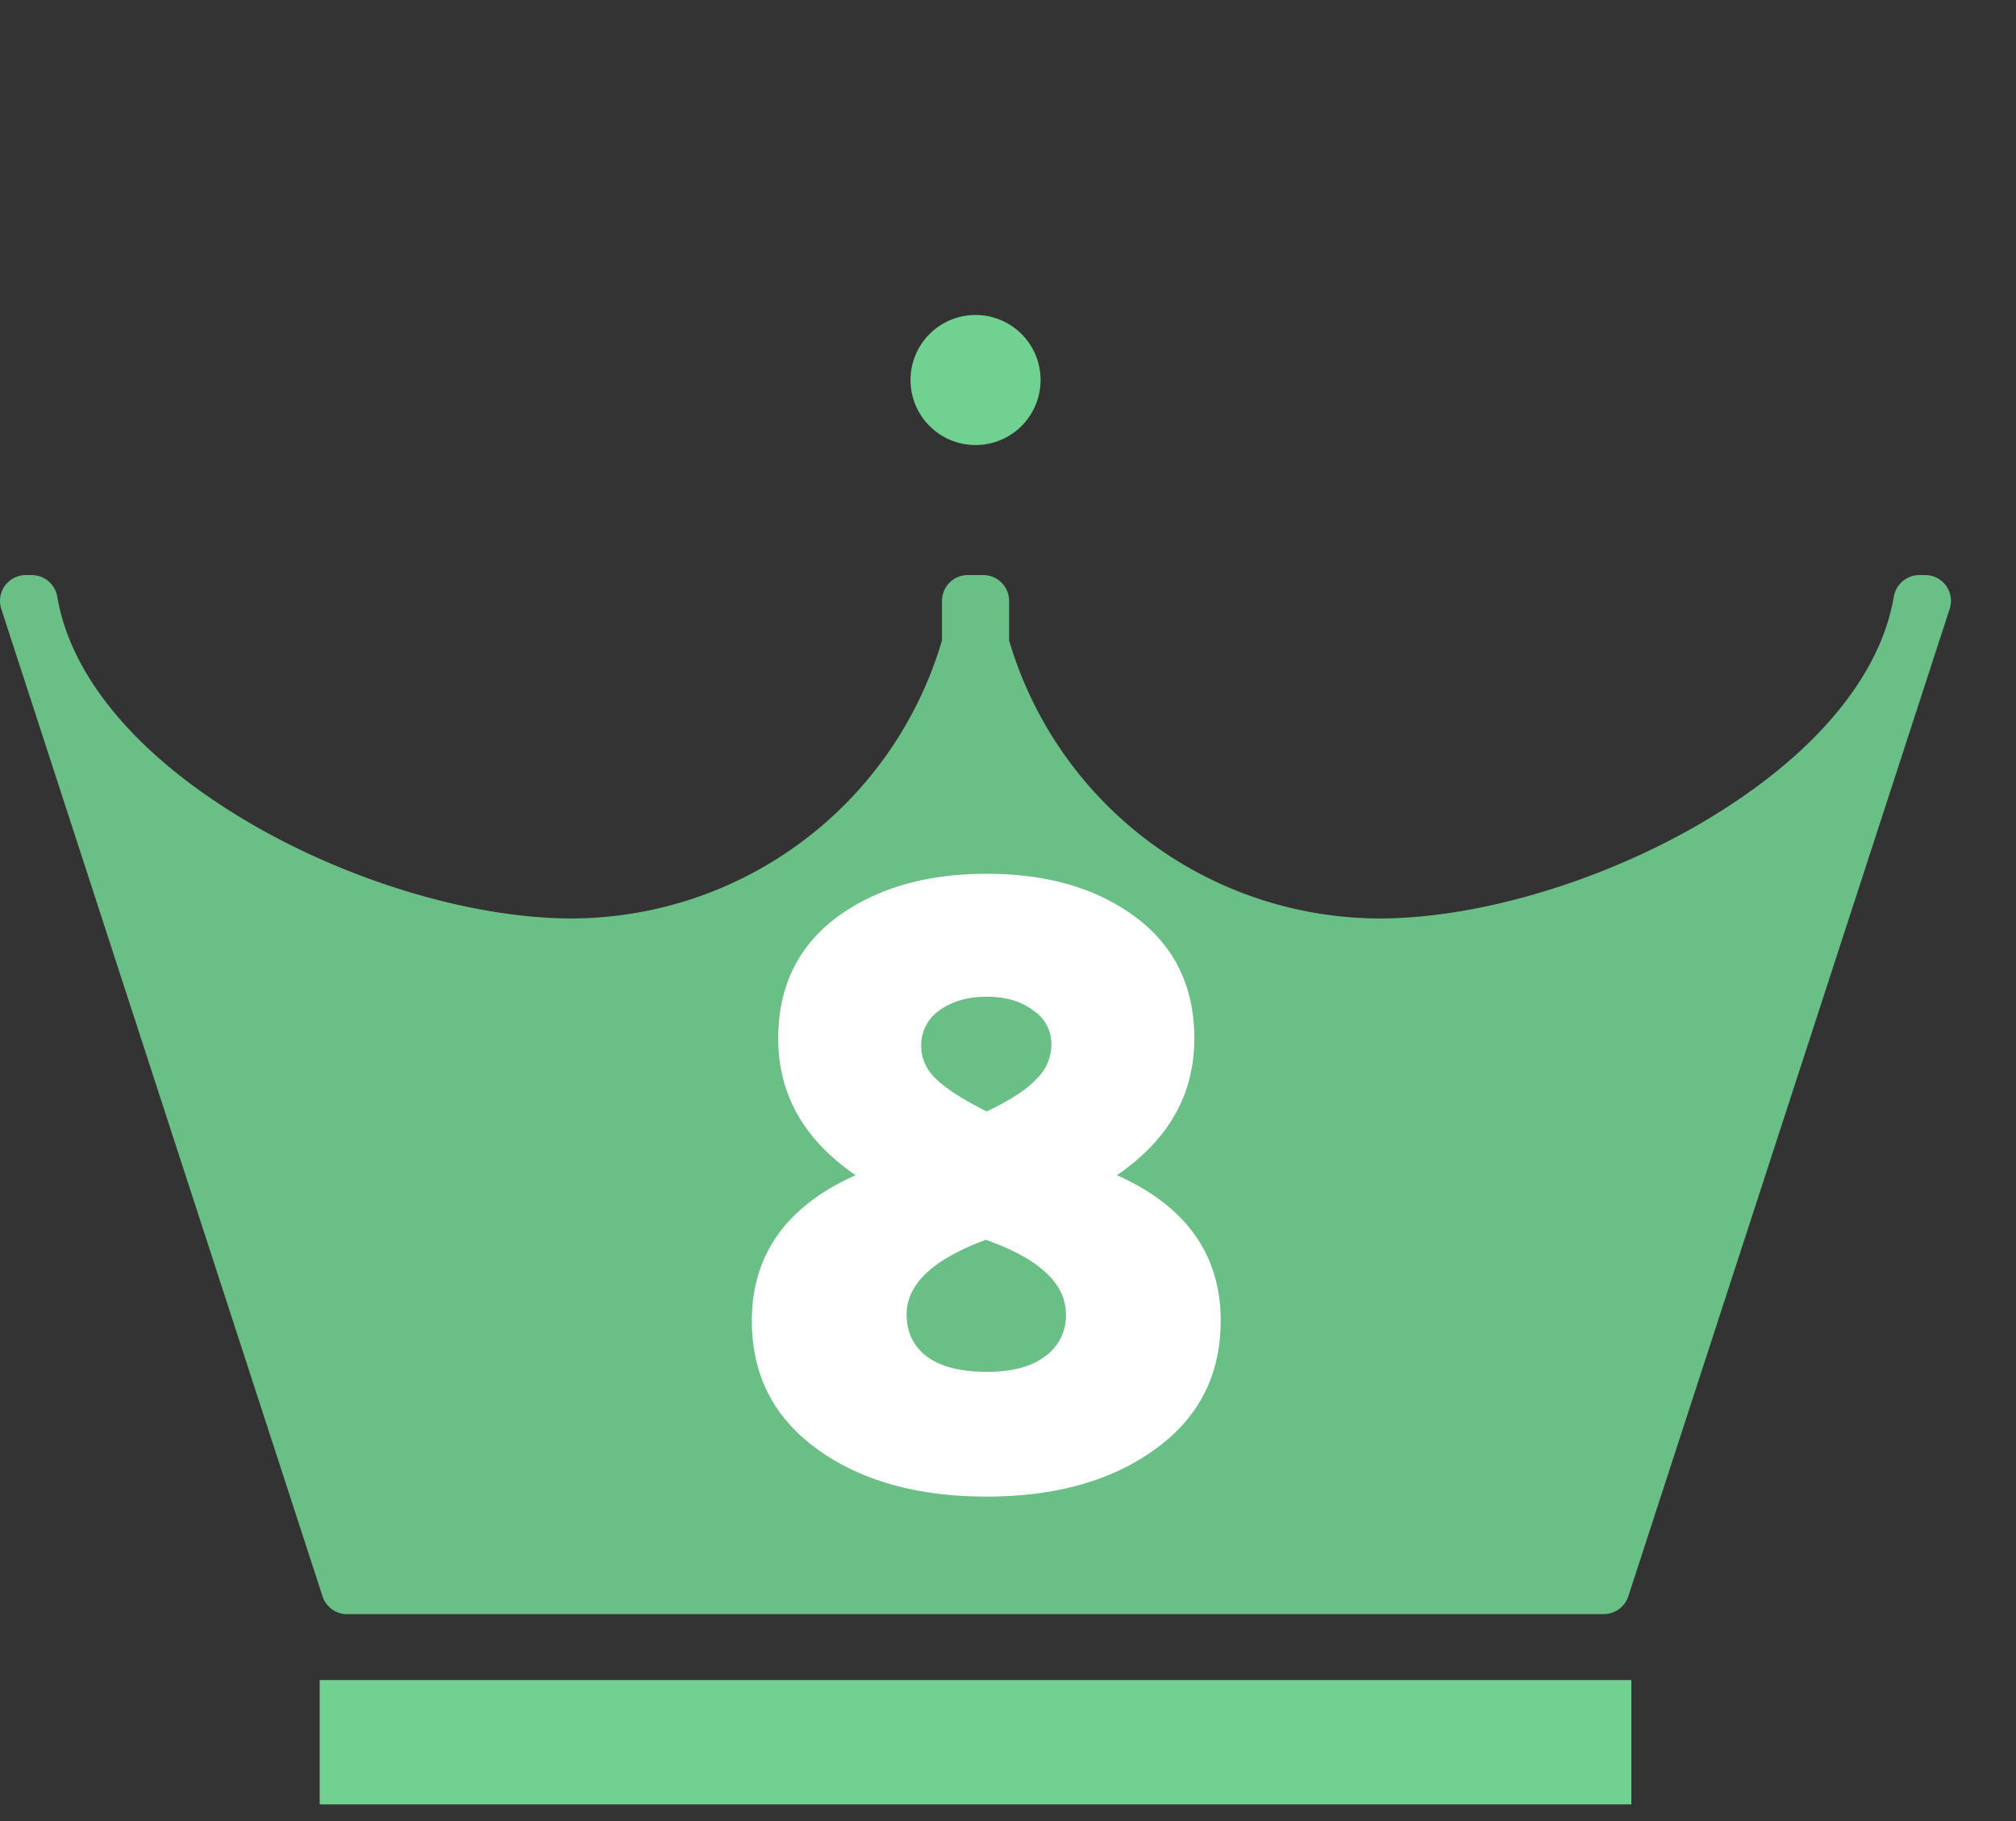 <svg width="31" height="28" fill="none" xmlns="http://www.w3.org/2000/svg"><rect width="100%" height="100%" fill="#333333" stroke="none"/><path d="M25.085 25.832H4.916v1.912h20.169v-1.912Z" fill="#71D191"/><path d="M5.34 24.82a.4.4 0 0 1-.38-.274L.021 9.366A.397.397 0 0 1 .4 8.842h.088a.4.4 0 0 1 .393.333c.21 1.252 1.265 2.49 2.97 3.485 1.544.901 3.436 1.462 4.937 1.462a5.952 5.952 0 0 0 5.697-4.276V9.24c0-.22.177-.398.397-.398h.237c.22 0 .398.178.398.398v.606a5.951 5.951 0 0 0 5.697 4.276c1.5 0 3.392-.56 4.937-1.462 1.705-.996 2.758-2.233 2.97-3.485a.4.4 0 0 1 .393-.333h.088a.396.396 0 0 1 .378.52l-4.941 15.181a.398.398 0 0 1-.38.275H5.34v.002Z" fill="#6ABF87"/><path d="M18.77 20.31c0 .83-.335 1.488-1.007 1.973-.672.486-1.535.728-2.59.728-1.064 0-1.932-.242-2.604-.728-.672-.485-1.008-1.143-1.008-1.974 0-1.017.532-1.764 1.596-2.24-.793-.541-1.19-1.241-1.19-2.1 0-.793.299-1.414.896-1.862.607-.448 1.377-.672 2.31-.672s1.699.224 2.296.672c.597.448.896 1.069.896 1.862 0 .859-.397 1.559-1.19 2.1 1.064.476 1.596 1.223 1.596 2.24Zm-4.605-4.229c0 .196.08.369.238.518.159.15.415.313.77.49.355-.168.607-.331.756-.49a.736.736 0 0 0 .238-.532.616.616 0 0 0-.28-.532c-.187-.14-.425-.21-.714-.21-.29 0-.532.07-.728.21a.652.652 0 0 0-.28.546Zm2.226 4.13c0-.476-.41-.858-1.232-1.148-.812.299-1.218.682-1.218 1.148 0 .27.103.486.308.644.215.159.523.238.924.238.392 0 .69-.08.896-.238a.76.76 0 0 0 .322-.644Z" fill="#fff"/><circle cx="15.001" cy="5.843" r="1" fill="#71D191"/></svg>